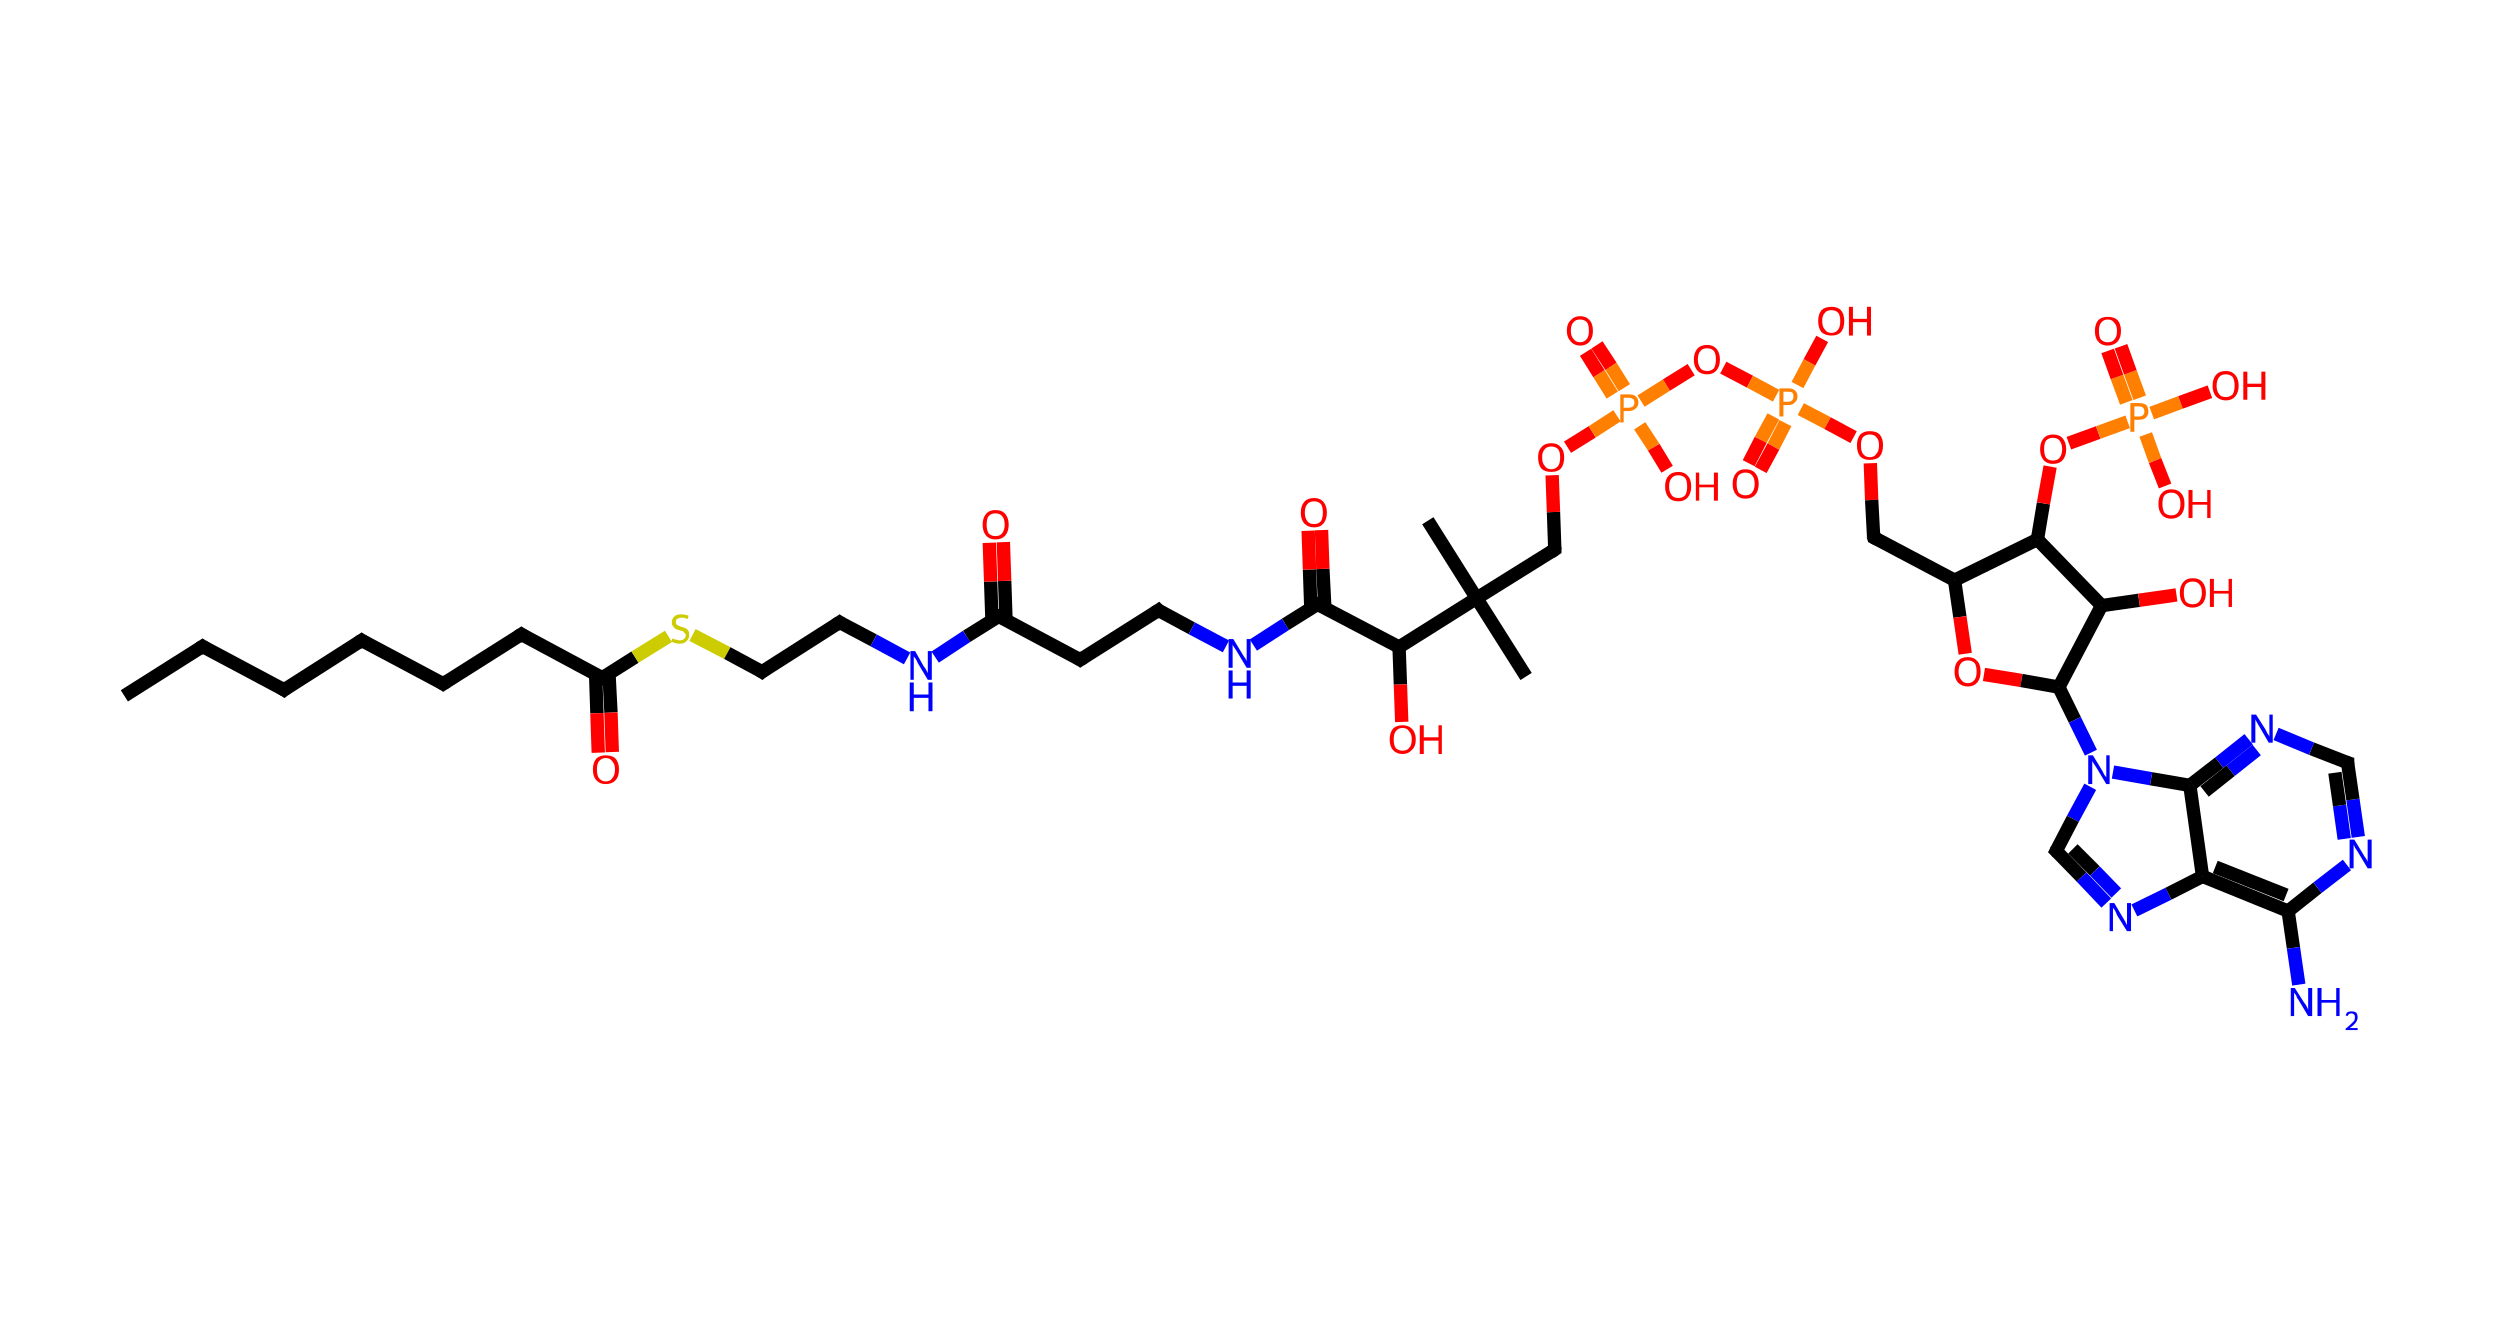 <?xml version='1.0' encoding='ASCII' standalone='yes'?>
<svg xmlns="http://www.w3.org/2000/svg" xmlns:rdkit="http://www.rdkit.org/xml" xmlns:xlink="http://www.w3.org/1999/xlink" version="1.1" baseProfile="full" xml:space="preserve" width="374px" height="200px" viewBox="0 0 374 200">
<!-- END OF HEADER -->
<rect style="opacity:1.0;fill:#FFFFFF;stroke:none" width="374.0" height="200.0" x="0.0" y="0.0"> </rect>
<path class="bond-0 atom-0 atom-1" d="M 18.6,104.1 L 30.3,96.7" style="fill:none;fill-rule:evenodd;stroke:#000000;stroke-width:2.0px;stroke-linecap:butt;stroke-linejoin:miter;stroke-opacity:1"/>
<path class="bond-1 atom-1 atom-2" d="M 30.3,96.7 L 42.5,103.2" style="fill:none;fill-rule:evenodd;stroke:#000000;stroke-width:2.0px;stroke-linecap:butt;stroke-linejoin:miter;stroke-opacity:1"/>
<path class="bond-2 atom-2 atom-3" d="M 42.5,103.2 L 54.1,95.8" style="fill:none;fill-rule:evenodd;stroke:#000000;stroke-width:2.0px;stroke-linecap:butt;stroke-linejoin:miter;stroke-opacity:1"/>
<path class="bond-3 atom-3 atom-4" d="M 54.1,95.8 L 66.3,102.3" style="fill:none;fill-rule:evenodd;stroke:#000000;stroke-width:2.0px;stroke-linecap:butt;stroke-linejoin:miter;stroke-opacity:1"/>
<path class="bond-4 atom-4 atom-5" d="M 66.3,102.3 L 78.0,94.9" style="fill:none;fill-rule:evenodd;stroke:#000000;stroke-width:2.0px;stroke-linecap:butt;stroke-linejoin:miter;stroke-opacity:1"/>
<path class="bond-5 atom-5 atom-6" d="M 78.0,94.9 L 90.1,101.4" style="fill:none;fill-rule:evenodd;stroke:#000000;stroke-width:2.0px;stroke-linecap:butt;stroke-linejoin:miter;stroke-opacity:1"/>
<path class="bond-6 atom-6 atom-7" d="M 89.1,100.8 L 89.3,106.7" style="fill:none;fill-rule:evenodd;stroke:#000000;stroke-width:2.0px;stroke-linecap:butt;stroke-linejoin:miter;stroke-opacity:1"/>
<path class="bond-6 atom-6 atom-7" d="M 89.3,106.7 L 89.5,112.6" style="fill:none;fill-rule:evenodd;stroke:#FF0000;stroke-width:2.0px;stroke-linecap:butt;stroke-linejoin:miter;stroke-opacity:1"/>
<path class="bond-6 atom-6 atom-7" d="M 91.1,100.7 L 91.4,106.6" style="fill:none;fill-rule:evenodd;stroke:#000000;stroke-width:2.0px;stroke-linecap:butt;stroke-linejoin:miter;stroke-opacity:1"/>
<path class="bond-6 atom-6 atom-7" d="M 91.4,106.6 L 91.6,112.5" style="fill:none;fill-rule:evenodd;stroke:#FF0000;stroke-width:2.0px;stroke-linecap:butt;stroke-linejoin:miter;stroke-opacity:1"/>
<path class="bond-7 atom-6 atom-8" d="M 90.1,101.4 L 95.0,98.3" style="fill:none;fill-rule:evenodd;stroke:#000000;stroke-width:2.0px;stroke-linecap:butt;stroke-linejoin:miter;stroke-opacity:1"/>
<path class="bond-7 atom-6 atom-8" d="M 95.0,98.3 L 100.0,95.2" style="fill:none;fill-rule:evenodd;stroke:#CCCC00;stroke-width:2.0px;stroke-linecap:butt;stroke-linejoin:miter;stroke-opacity:1"/>
<path class="bond-8 atom-8 atom-9" d="M 103.6,95.0 L 108.8,97.7" style="fill:none;fill-rule:evenodd;stroke:#CCCC00;stroke-width:2.0px;stroke-linecap:butt;stroke-linejoin:miter;stroke-opacity:1"/>
<path class="bond-8 atom-8 atom-9" d="M 108.8,97.7 L 114.0,100.5" style="fill:none;fill-rule:evenodd;stroke:#000000;stroke-width:2.0px;stroke-linecap:butt;stroke-linejoin:miter;stroke-opacity:1"/>
<path class="bond-9 atom-9 atom-10" d="M 114.0,100.5 L 125.6,93.1" style="fill:none;fill-rule:evenodd;stroke:#000000;stroke-width:2.0px;stroke-linecap:butt;stroke-linejoin:miter;stroke-opacity:1"/>
<path class="bond-10 atom-10 atom-11" d="M 125.6,93.1 L 130.7,95.8" style="fill:none;fill-rule:evenodd;stroke:#000000;stroke-width:2.0px;stroke-linecap:butt;stroke-linejoin:miter;stroke-opacity:1"/>
<path class="bond-10 atom-10 atom-11" d="M 130.7,95.8 L 135.7,98.5" style="fill:none;fill-rule:evenodd;stroke:#0000FF;stroke-width:2.0px;stroke-linecap:butt;stroke-linejoin:miter;stroke-opacity:1"/>
<path class="bond-11 atom-11 atom-12" d="M 139.9,98.3 L 144.6,95.2" style="fill:none;fill-rule:evenodd;stroke:#0000FF;stroke-width:2.0px;stroke-linecap:butt;stroke-linejoin:miter;stroke-opacity:1"/>
<path class="bond-11 atom-11 atom-12" d="M 144.6,95.2 L 149.4,92.2" style="fill:none;fill-rule:evenodd;stroke:#000000;stroke-width:2.0px;stroke-linecap:butt;stroke-linejoin:miter;stroke-opacity:1"/>
<path class="bond-12 atom-12 atom-13" d="M 150.5,92.8 L 150.3,86.9" style="fill:none;fill-rule:evenodd;stroke:#000000;stroke-width:2.0px;stroke-linecap:butt;stroke-linejoin:miter;stroke-opacity:1"/>
<path class="bond-12 atom-12 atom-13" d="M 150.3,86.9 L 150.1,81.1" style="fill:none;fill-rule:evenodd;stroke:#FF0000;stroke-width:2.0px;stroke-linecap:butt;stroke-linejoin:miter;stroke-opacity:1"/>
<path class="bond-12 atom-12 atom-13" d="M 148.4,92.9 L 148.2,87.0" style="fill:none;fill-rule:evenodd;stroke:#000000;stroke-width:2.0px;stroke-linecap:butt;stroke-linejoin:miter;stroke-opacity:1"/>
<path class="bond-12 atom-12 atom-13" d="M 148.2,87.0 L 148.0,81.2" style="fill:none;fill-rule:evenodd;stroke:#FF0000;stroke-width:2.0px;stroke-linecap:butt;stroke-linejoin:miter;stroke-opacity:1"/>
<path class="bond-13 atom-12 atom-14" d="M 149.4,92.2 L 161.6,98.7" style="fill:none;fill-rule:evenodd;stroke:#000000;stroke-width:2.0px;stroke-linecap:butt;stroke-linejoin:miter;stroke-opacity:1"/>
<path class="bond-14 atom-14 atom-15" d="M 161.6,98.7 L 173.3,91.3" style="fill:none;fill-rule:evenodd;stroke:#000000;stroke-width:2.0px;stroke-linecap:butt;stroke-linejoin:miter;stroke-opacity:1"/>
<path class="bond-15 atom-15 atom-16" d="M 173.3,91.3 L 178.3,94.0" style="fill:none;fill-rule:evenodd;stroke:#000000;stroke-width:2.0px;stroke-linecap:butt;stroke-linejoin:miter;stroke-opacity:1"/>
<path class="bond-15 atom-15 atom-16" d="M 178.3,94.0 L 183.4,96.7" style="fill:none;fill-rule:evenodd;stroke:#0000FF;stroke-width:2.0px;stroke-linecap:butt;stroke-linejoin:miter;stroke-opacity:1"/>
<path class="bond-16 atom-16 atom-17" d="M 187.5,96.5 L 192.3,93.4" style="fill:none;fill-rule:evenodd;stroke:#0000FF;stroke-width:2.0px;stroke-linecap:butt;stroke-linejoin:miter;stroke-opacity:1"/>
<path class="bond-16 atom-16 atom-17" d="M 192.3,93.4 L 197.1,90.4" style="fill:none;fill-rule:evenodd;stroke:#000000;stroke-width:2.0px;stroke-linecap:butt;stroke-linejoin:miter;stroke-opacity:1"/>
<path class="bond-17 atom-17 atom-18" d="M 198.2,91.0 L 197.9,85.1" style="fill:none;fill-rule:evenodd;stroke:#000000;stroke-width:2.0px;stroke-linecap:butt;stroke-linejoin:miter;stroke-opacity:1"/>
<path class="bond-17 atom-17 atom-18" d="M 197.9,85.1 L 197.7,79.3" style="fill:none;fill-rule:evenodd;stroke:#FF0000;stroke-width:2.0px;stroke-linecap:butt;stroke-linejoin:miter;stroke-opacity:1"/>
<path class="bond-17 atom-17 atom-18" d="M 196.1,91.1 L 195.9,85.2" style="fill:none;fill-rule:evenodd;stroke:#000000;stroke-width:2.0px;stroke-linecap:butt;stroke-linejoin:miter;stroke-opacity:1"/>
<path class="bond-17 atom-17 atom-18" d="M 195.9,85.2 L 195.7,79.4" style="fill:none;fill-rule:evenodd;stroke:#FF0000;stroke-width:2.0px;stroke-linecap:butt;stroke-linejoin:miter;stroke-opacity:1"/>
<path class="bond-18 atom-17 atom-19" d="M 197.1,90.4 L 209.3,96.8" style="fill:none;fill-rule:evenodd;stroke:#000000;stroke-width:2.0px;stroke-linecap:butt;stroke-linejoin:miter;stroke-opacity:1"/>
<path class="bond-19 atom-19 atom-20" d="M 209.3,96.8 L 209.5,102.4" style="fill:none;fill-rule:evenodd;stroke:#000000;stroke-width:2.0px;stroke-linecap:butt;stroke-linejoin:miter;stroke-opacity:1"/>
<path class="bond-19 atom-19 atom-20" d="M 209.5,102.4 L 209.7,108.0" style="fill:none;fill-rule:evenodd;stroke:#FF0000;stroke-width:2.0px;stroke-linecap:butt;stroke-linejoin:miter;stroke-opacity:1"/>
<path class="bond-20 atom-19 atom-21" d="M 209.3,96.8 L 220.9,89.5" style="fill:none;fill-rule:evenodd;stroke:#000000;stroke-width:2.0px;stroke-linecap:butt;stroke-linejoin:miter;stroke-opacity:1"/>
<path class="bond-21 atom-21 atom-22" d="M 220.9,89.5 L 213.6,77.9" style="fill:none;fill-rule:evenodd;stroke:#000000;stroke-width:2.0px;stroke-linecap:butt;stroke-linejoin:miter;stroke-opacity:1"/>
<path class="bond-22 atom-21 atom-23" d="M 220.9,89.5 L 228.3,101.2" style="fill:none;fill-rule:evenodd;stroke:#000000;stroke-width:2.0px;stroke-linecap:butt;stroke-linejoin:miter;stroke-opacity:1"/>
<path class="bond-23 atom-21 atom-24" d="M 220.9,89.5 L 232.6,82.2" style="fill:none;fill-rule:evenodd;stroke:#000000;stroke-width:2.0px;stroke-linecap:butt;stroke-linejoin:miter;stroke-opacity:1"/>
<path class="bond-24 atom-24 atom-25" d="M 232.6,82.2 L 232.4,76.6" style="fill:none;fill-rule:evenodd;stroke:#000000;stroke-width:2.0px;stroke-linecap:butt;stroke-linejoin:miter;stroke-opacity:1"/>
<path class="bond-24 atom-24 atom-25" d="M 232.4,76.6 L 232.2,71.1" style="fill:none;fill-rule:evenodd;stroke:#FF0000;stroke-width:2.0px;stroke-linecap:butt;stroke-linejoin:miter;stroke-opacity:1"/>
<path class="bond-25 atom-25 atom-26" d="M 234.5,66.9 L 238.2,64.6" style="fill:none;fill-rule:evenodd;stroke:#FF0000;stroke-width:2.0px;stroke-linecap:butt;stroke-linejoin:miter;stroke-opacity:1"/>
<path class="bond-25 atom-25 atom-26" d="M 238.2,64.6 L 241.9,62.2" style="fill:none;fill-rule:evenodd;stroke:#FF7F00;stroke-width:2.0px;stroke-linecap:butt;stroke-linejoin:miter;stroke-opacity:1"/>
<path class="bond-26 atom-26 atom-27" d="M 243.0,58.0 L 241.0,54.8" style="fill:none;fill-rule:evenodd;stroke:#FF7F00;stroke-width:2.0px;stroke-linecap:butt;stroke-linejoin:miter;stroke-opacity:1"/>
<path class="bond-26 atom-26 atom-27" d="M 241.0,54.8 L 238.9,51.6" style="fill:none;fill-rule:evenodd;stroke:#FF0000;stroke-width:2.0px;stroke-linecap:butt;stroke-linejoin:miter;stroke-opacity:1"/>
<path class="bond-26 atom-26 atom-27" d="M 241.2,59.1 L 239.2,55.9" style="fill:none;fill-rule:evenodd;stroke:#FF7F00;stroke-width:2.0px;stroke-linecap:butt;stroke-linejoin:miter;stroke-opacity:1"/>
<path class="bond-26 atom-26 atom-27" d="M 239.2,55.9 L 237.2,52.7" style="fill:none;fill-rule:evenodd;stroke:#FF0000;stroke-width:2.0px;stroke-linecap:butt;stroke-linejoin:miter;stroke-opacity:1"/>
<path class="bond-27 atom-26 atom-28" d="M 245.3,63.7 L 247.4,66.9" style="fill:none;fill-rule:evenodd;stroke:#FF7F00;stroke-width:2.0px;stroke-linecap:butt;stroke-linejoin:miter;stroke-opacity:1"/>
<path class="bond-27 atom-26 atom-28" d="M 247.4,66.9 L 249.4,70.2" style="fill:none;fill-rule:evenodd;stroke:#FF0000;stroke-width:2.0px;stroke-linecap:butt;stroke-linejoin:miter;stroke-opacity:1"/>
<path class="bond-28 atom-26 atom-29" d="M 245.5,60.0 L 249.3,57.6" style="fill:none;fill-rule:evenodd;stroke:#FF7F00;stroke-width:2.0px;stroke-linecap:butt;stroke-linejoin:miter;stroke-opacity:1"/>
<path class="bond-28 atom-26 atom-29" d="M 249.3,57.6 L 253.0,55.3" style="fill:none;fill-rule:evenodd;stroke:#FF0000;stroke-width:2.0px;stroke-linecap:butt;stroke-linejoin:miter;stroke-opacity:1"/>
<path class="bond-29 atom-29 atom-30" d="M 257.8,55.0 L 261.8,57.1" style="fill:none;fill-rule:evenodd;stroke:#FF0000;stroke-width:2.0px;stroke-linecap:butt;stroke-linejoin:miter;stroke-opacity:1"/>
<path class="bond-29 atom-29 atom-30" d="M 261.8,57.1 L 265.7,59.2" style="fill:none;fill-rule:evenodd;stroke:#FF7F00;stroke-width:2.0px;stroke-linecap:butt;stroke-linejoin:miter;stroke-opacity:1"/>
<path class="bond-30 atom-30 atom-31" d="M 265.3,62.3 L 263.4,65.8" style="fill:none;fill-rule:evenodd;stroke:#FF7F00;stroke-width:2.0px;stroke-linecap:butt;stroke-linejoin:miter;stroke-opacity:1"/>
<path class="bond-30 atom-30 atom-31" d="M 263.4,65.8 L 261.6,69.3" style="fill:none;fill-rule:evenodd;stroke:#FF0000;stroke-width:2.0px;stroke-linecap:butt;stroke-linejoin:miter;stroke-opacity:1"/>
<path class="bond-30 atom-30 atom-31" d="M 267.1,63.3 L 265.3,66.8" style="fill:none;fill-rule:evenodd;stroke:#FF7F00;stroke-width:2.0px;stroke-linecap:butt;stroke-linejoin:miter;stroke-opacity:1"/>
<path class="bond-30 atom-30 atom-31" d="M 265.3,66.8 L 263.4,70.3" style="fill:none;fill-rule:evenodd;stroke:#FF0000;stroke-width:2.0px;stroke-linecap:butt;stroke-linejoin:miter;stroke-opacity:1"/>
<path class="bond-31 atom-30 atom-32" d="M 268.9,57.6 L 270.7,54.2" style="fill:none;fill-rule:evenodd;stroke:#FF7F00;stroke-width:2.0px;stroke-linecap:butt;stroke-linejoin:miter;stroke-opacity:1"/>
<path class="bond-31 atom-30 atom-32" d="M 270.7,54.2 L 272.6,50.7" style="fill:none;fill-rule:evenodd;stroke:#FF0000;stroke-width:2.0px;stroke-linecap:butt;stroke-linejoin:miter;stroke-opacity:1"/>
<path class="bond-32 atom-30 atom-33" d="M 269.4,61.2 L 273.4,63.3" style="fill:none;fill-rule:evenodd;stroke:#FF7F00;stroke-width:2.0px;stroke-linecap:butt;stroke-linejoin:miter;stroke-opacity:1"/>
<path class="bond-32 atom-30 atom-33" d="M 273.4,63.3 L 277.3,65.4" style="fill:none;fill-rule:evenodd;stroke:#FF0000;stroke-width:2.0px;stroke-linecap:butt;stroke-linejoin:miter;stroke-opacity:1"/>
<path class="bond-33 atom-33 atom-34" d="M 279.8,69.3 L 280.0,74.8" style="fill:none;fill-rule:evenodd;stroke:#FF0000;stroke-width:2.0px;stroke-linecap:butt;stroke-linejoin:miter;stroke-opacity:1"/>
<path class="bond-33 atom-33 atom-34" d="M 280.0,74.8 L 280.3,80.4" style="fill:none;fill-rule:evenodd;stroke:#000000;stroke-width:2.0px;stroke-linecap:butt;stroke-linejoin:miter;stroke-opacity:1"/>
<path class="bond-34 atom-34 atom-35" d="M 280.3,80.4 L 292.4,86.8" style="fill:none;fill-rule:evenodd;stroke:#000000;stroke-width:2.0px;stroke-linecap:butt;stroke-linejoin:miter;stroke-opacity:1"/>
<path class="bond-35 atom-35 atom-36" d="M 292.4,86.8 L 293.2,92.3" style="fill:none;fill-rule:evenodd;stroke:#000000;stroke-width:2.0px;stroke-linecap:butt;stroke-linejoin:miter;stroke-opacity:1"/>
<path class="bond-35 atom-35 atom-36" d="M 293.2,92.3 L 294.0,97.8" style="fill:none;fill-rule:evenodd;stroke:#FF0000;stroke-width:2.0px;stroke-linecap:butt;stroke-linejoin:miter;stroke-opacity:1"/>
<path class="bond-36 atom-36 atom-37" d="M 296.8,100.9 L 302.4,101.8" style="fill:none;fill-rule:evenodd;stroke:#FF0000;stroke-width:2.0px;stroke-linecap:butt;stroke-linejoin:miter;stroke-opacity:1"/>
<path class="bond-36 atom-36 atom-37" d="M 302.4,101.8 L 308.0,102.8" style="fill:none;fill-rule:evenodd;stroke:#000000;stroke-width:2.0px;stroke-linecap:butt;stroke-linejoin:miter;stroke-opacity:1"/>
<path class="bond-37 atom-37 atom-38" d="M 308.0,102.8 L 310.4,107.7" style="fill:none;fill-rule:evenodd;stroke:#000000;stroke-width:2.0px;stroke-linecap:butt;stroke-linejoin:miter;stroke-opacity:1"/>
<path class="bond-37 atom-37 atom-38" d="M 310.4,107.7 L 312.8,112.6" style="fill:none;fill-rule:evenodd;stroke:#0000FF;stroke-width:2.0px;stroke-linecap:butt;stroke-linejoin:miter;stroke-opacity:1"/>
<path class="bond-38 atom-38 atom-39" d="M 312.7,117.7 L 310.1,122.5" style="fill:none;fill-rule:evenodd;stroke:#0000FF;stroke-width:2.0px;stroke-linecap:butt;stroke-linejoin:miter;stroke-opacity:1"/>
<path class="bond-38 atom-38 atom-39" d="M 310.1,122.5 L 307.6,127.3" style="fill:none;fill-rule:evenodd;stroke:#000000;stroke-width:2.0px;stroke-linecap:butt;stroke-linejoin:miter;stroke-opacity:1"/>
<path class="bond-39 atom-39 atom-40" d="M 307.6,127.3 L 311.4,131.2" style="fill:none;fill-rule:evenodd;stroke:#000000;stroke-width:2.0px;stroke-linecap:butt;stroke-linejoin:miter;stroke-opacity:1"/>
<path class="bond-39 atom-39 atom-40" d="M 311.4,131.2 L 315.1,135.1" style="fill:none;fill-rule:evenodd;stroke:#0000FF;stroke-width:2.0px;stroke-linecap:butt;stroke-linejoin:miter;stroke-opacity:1"/>
<path class="bond-39 atom-39 atom-40" d="M 310.1,127.0 L 313.4,130.3" style="fill:none;fill-rule:evenodd;stroke:#000000;stroke-width:2.0px;stroke-linecap:butt;stroke-linejoin:miter;stroke-opacity:1"/>
<path class="bond-39 atom-39 atom-40" d="M 313.4,130.3 L 316.6,133.6" style="fill:none;fill-rule:evenodd;stroke:#0000FF;stroke-width:2.0px;stroke-linecap:butt;stroke-linejoin:miter;stroke-opacity:1"/>
<path class="bond-40 atom-40 atom-41" d="M 319.3,136.2 L 324.4,133.7" style="fill:none;fill-rule:evenodd;stroke:#0000FF;stroke-width:2.0px;stroke-linecap:butt;stroke-linejoin:miter;stroke-opacity:1"/>
<path class="bond-40 atom-40 atom-41" d="M 324.4,133.7 L 329.5,131.1" style="fill:none;fill-rule:evenodd;stroke:#000000;stroke-width:2.0px;stroke-linecap:butt;stroke-linejoin:miter;stroke-opacity:1"/>
<path class="bond-41 atom-41 atom-42" d="M 329.5,131.1 L 342.3,136.3" style="fill:none;fill-rule:evenodd;stroke:#000000;stroke-width:2.0px;stroke-linecap:butt;stroke-linejoin:miter;stroke-opacity:1"/>
<path class="bond-41 atom-41 atom-42" d="M 331.4,129.7 L 342.0,133.9" style="fill:none;fill-rule:evenodd;stroke:#000000;stroke-width:2.0px;stroke-linecap:butt;stroke-linejoin:miter;stroke-opacity:1"/>
<path class="bond-42 atom-42 atom-43" d="M 342.3,136.3 L 343.1,141.8" style="fill:none;fill-rule:evenodd;stroke:#000000;stroke-width:2.0px;stroke-linecap:butt;stroke-linejoin:miter;stroke-opacity:1"/>
<path class="bond-42 atom-42 atom-43" d="M 343.1,141.8 L 343.9,147.3" style="fill:none;fill-rule:evenodd;stroke:#0000FF;stroke-width:2.0px;stroke-linecap:butt;stroke-linejoin:miter;stroke-opacity:1"/>
<path class="bond-43 atom-42 atom-44" d="M 342.3,136.3 L 346.7,132.8" style="fill:none;fill-rule:evenodd;stroke:#000000;stroke-width:2.0px;stroke-linecap:butt;stroke-linejoin:miter;stroke-opacity:1"/>
<path class="bond-43 atom-42 atom-44" d="M 346.7,132.8 L 351.1,129.4" style="fill:none;fill-rule:evenodd;stroke:#0000FF;stroke-width:2.0px;stroke-linecap:butt;stroke-linejoin:miter;stroke-opacity:1"/>
<path class="bond-44 atom-44 atom-45" d="M 352.8,125.2 L 352.0,119.6" style="fill:none;fill-rule:evenodd;stroke:#0000FF;stroke-width:2.0px;stroke-linecap:butt;stroke-linejoin:miter;stroke-opacity:1"/>
<path class="bond-44 atom-44 atom-45" d="M 352.0,119.6 L 351.2,114.1" style="fill:none;fill-rule:evenodd;stroke:#000000;stroke-width:2.0px;stroke-linecap:butt;stroke-linejoin:miter;stroke-opacity:1"/>
<path class="bond-44 atom-44 atom-45" d="M 350.7,125.5 L 350.0,120.5" style="fill:none;fill-rule:evenodd;stroke:#0000FF;stroke-width:2.0px;stroke-linecap:butt;stroke-linejoin:miter;stroke-opacity:1"/>
<path class="bond-44 atom-44 atom-45" d="M 350.0,120.5 L 349.3,115.6" style="fill:none;fill-rule:evenodd;stroke:#000000;stroke-width:2.0px;stroke-linecap:butt;stroke-linejoin:miter;stroke-opacity:1"/>
<path class="bond-45 atom-45 atom-46" d="M 351.2,114.1 L 345.8,112.0" style="fill:none;fill-rule:evenodd;stroke:#000000;stroke-width:2.0px;stroke-linecap:butt;stroke-linejoin:miter;stroke-opacity:1"/>
<path class="bond-45 atom-45 atom-46" d="M 345.8,112.0 L 340.5,109.8" style="fill:none;fill-rule:evenodd;stroke:#0000FF;stroke-width:2.0px;stroke-linecap:butt;stroke-linejoin:miter;stroke-opacity:1"/>
<path class="bond-46 atom-46 atom-47" d="M 336.4,110.6 L 332.0,114.1" style="fill:none;fill-rule:evenodd;stroke:#0000FF;stroke-width:2.0px;stroke-linecap:butt;stroke-linejoin:miter;stroke-opacity:1"/>
<path class="bond-46 atom-46 atom-47" d="M 332.0,114.1 L 327.6,117.5" style="fill:none;fill-rule:evenodd;stroke:#000000;stroke-width:2.0px;stroke-linecap:butt;stroke-linejoin:miter;stroke-opacity:1"/>
<path class="bond-46 atom-46 atom-47" d="M 337.6,112.2 L 333.7,115.3" style="fill:none;fill-rule:evenodd;stroke:#0000FF;stroke-width:2.0px;stroke-linecap:butt;stroke-linejoin:miter;stroke-opacity:1"/>
<path class="bond-46 atom-46 atom-47" d="M 333.7,115.3 L 329.8,118.4" style="fill:none;fill-rule:evenodd;stroke:#000000;stroke-width:2.0px;stroke-linecap:butt;stroke-linejoin:miter;stroke-opacity:1"/>
<path class="bond-47 atom-37 atom-48" d="M 308.0,102.8 L 314.4,90.6" style="fill:none;fill-rule:evenodd;stroke:#000000;stroke-width:2.0px;stroke-linecap:butt;stroke-linejoin:miter;stroke-opacity:1"/>
<path class="bond-48 atom-48 atom-49" d="M 314.4,90.6 L 320.0,89.8" style="fill:none;fill-rule:evenodd;stroke:#000000;stroke-width:2.0px;stroke-linecap:butt;stroke-linejoin:miter;stroke-opacity:1"/>
<path class="bond-48 atom-48 atom-49" d="M 320.0,89.8 L 325.6,89.0" style="fill:none;fill-rule:evenodd;stroke:#FF0000;stroke-width:2.0px;stroke-linecap:butt;stroke-linejoin:miter;stroke-opacity:1"/>
<path class="bond-49 atom-48 atom-50" d="M 314.4,90.6 L 304.8,80.7" style="fill:none;fill-rule:evenodd;stroke:#000000;stroke-width:2.0px;stroke-linecap:butt;stroke-linejoin:miter;stroke-opacity:1"/>
<path class="bond-50 atom-50 atom-51" d="M 304.8,80.7 L 305.7,75.3" style="fill:none;fill-rule:evenodd;stroke:#000000;stroke-width:2.0px;stroke-linecap:butt;stroke-linejoin:miter;stroke-opacity:1"/>
<path class="bond-50 atom-50 atom-51" d="M 305.7,75.3 L 306.7,69.8" style="fill:none;fill-rule:evenodd;stroke:#FF0000;stroke-width:2.0px;stroke-linecap:butt;stroke-linejoin:miter;stroke-opacity:1"/>
<path class="bond-51 atom-51 atom-52" d="M 309.5,66.3 L 313.9,64.7" style="fill:none;fill-rule:evenodd;stroke:#FF0000;stroke-width:2.0px;stroke-linecap:butt;stroke-linejoin:miter;stroke-opacity:1"/>
<path class="bond-51 atom-51 atom-52" d="M 313.9,64.7 L 318.3,63.1" style="fill:none;fill-rule:evenodd;stroke:#FF7F00;stroke-width:2.0px;stroke-linecap:butt;stroke-linejoin:miter;stroke-opacity:1"/>
<path class="bond-52 atom-52 atom-53" d="M 320.1,59.5 L 318.7,55.7" style="fill:none;fill-rule:evenodd;stroke:#FF7F00;stroke-width:2.0px;stroke-linecap:butt;stroke-linejoin:miter;stroke-opacity:1"/>
<path class="bond-52 atom-52 atom-53" d="M 318.7,55.7 L 317.3,51.8" style="fill:none;fill-rule:evenodd;stroke:#FF0000;stroke-width:2.0px;stroke-linecap:butt;stroke-linejoin:miter;stroke-opacity:1"/>
<path class="bond-52 atom-52 atom-53" d="M 318.1,60.2 L 316.7,56.4" style="fill:none;fill-rule:evenodd;stroke:#FF7F00;stroke-width:2.0px;stroke-linecap:butt;stroke-linejoin:miter;stroke-opacity:1"/>
<path class="bond-52 atom-52 atom-53" d="M 316.7,56.4 L 315.3,52.5" style="fill:none;fill-rule:evenodd;stroke:#FF0000;stroke-width:2.0px;stroke-linecap:butt;stroke-linejoin:miter;stroke-opacity:1"/>
<path class="bond-53 atom-52 atom-54" d="M 321.0,65.0 L 322.4,68.9" style="fill:none;fill-rule:evenodd;stroke:#FF7F00;stroke-width:2.0px;stroke-linecap:butt;stroke-linejoin:miter;stroke-opacity:1"/>
<path class="bond-53 atom-52 atom-54" d="M 322.4,68.9 L 323.9,72.7" style="fill:none;fill-rule:evenodd;stroke:#FF0000;stroke-width:2.0px;stroke-linecap:butt;stroke-linejoin:miter;stroke-opacity:1"/>
<path class="bond-54 atom-52 atom-55" d="M 321.9,61.8 L 326.2,60.2" style="fill:none;fill-rule:evenodd;stroke:#FF7F00;stroke-width:2.0px;stroke-linecap:butt;stroke-linejoin:miter;stroke-opacity:1"/>
<path class="bond-54 atom-52 atom-55" d="M 326.2,60.2 L 330.6,58.6" style="fill:none;fill-rule:evenodd;stroke:#FF0000;stroke-width:2.0px;stroke-linecap:butt;stroke-linejoin:miter;stroke-opacity:1"/>
<path class="bond-55 atom-50 atom-35" d="M 304.8,80.7 L 292.4,86.8" style="fill:none;fill-rule:evenodd;stroke:#000000;stroke-width:2.0px;stroke-linecap:butt;stroke-linejoin:miter;stroke-opacity:1"/>
<path class="bond-56 atom-47 atom-38" d="M 327.6,117.5 L 321.8,116.5" style="fill:none;fill-rule:evenodd;stroke:#000000;stroke-width:2.0px;stroke-linecap:butt;stroke-linejoin:miter;stroke-opacity:1"/>
<path class="bond-56 atom-47 atom-38" d="M 321.8,116.5 L 316.1,115.5" style="fill:none;fill-rule:evenodd;stroke:#0000FF;stroke-width:2.0px;stroke-linecap:butt;stroke-linejoin:miter;stroke-opacity:1"/>
<path class="bond-57 atom-47 atom-41" d="M 327.6,117.5 L 329.5,131.1" style="fill:none;fill-rule:evenodd;stroke:#000000;stroke-width:2.0px;stroke-linecap:butt;stroke-linejoin:miter;stroke-opacity:1"/>
<path d="M 29.7,97.1 L 30.3,96.7 L 30.9,97.1" style="fill:none;stroke:#000000;stroke-width:2.0px;stroke-linecap:butt;stroke-linejoin:miter;stroke-opacity:1;"/>
<path d="M 41.9,102.8 L 42.5,103.2 L 43.0,102.8" style="fill:none;stroke:#000000;stroke-width:2.0px;stroke-linecap:butt;stroke-linejoin:miter;stroke-opacity:1;"/>
<path d="M 53.5,96.2 L 54.1,95.8 L 54.7,96.2" style="fill:none;stroke:#000000;stroke-width:2.0px;stroke-linecap:butt;stroke-linejoin:miter;stroke-opacity:1;"/>
<path d="M 65.7,101.9 L 66.3,102.3 L 66.9,101.9" style="fill:none;stroke:#000000;stroke-width:2.0px;stroke-linecap:butt;stroke-linejoin:miter;stroke-opacity:1;"/>
<path d="M 77.4,95.3 L 78.0,94.9 L 78.6,95.3" style="fill:none;stroke:#000000;stroke-width:2.0px;stroke-linecap:butt;stroke-linejoin:miter;stroke-opacity:1;"/>
<path d="M 89.5,101.0 L 90.1,101.4 L 90.4,101.2" style="fill:none;stroke:#000000;stroke-width:2.0px;stroke-linecap:butt;stroke-linejoin:miter;stroke-opacity:1;"/>
<path d="M 113.7,100.3 L 114.0,100.5 L 114.5,100.1" style="fill:none;stroke:#000000;stroke-width:2.0px;stroke-linecap:butt;stroke-linejoin:miter;stroke-opacity:1;"/>
<path d="M 125.0,93.5 L 125.6,93.1 L 125.9,93.3" style="fill:none;stroke:#000000;stroke-width:2.0px;stroke-linecap:butt;stroke-linejoin:miter;stroke-opacity:1;"/>
<path d="M 149.2,92.4 L 149.4,92.2 L 150.1,92.5" style="fill:none;stroke:#000000;stroke-width:2.0px;stroke-linecap:butt;stroke-linejoin:miter;stroke-opacity:1;"/>
<path d="M 161.0,98.3 L 161.6,98.7 L 162.2,98.3" style="fill:none;stroke:#000000;stroke-width:2.0px;stroke-linecap:butt;stroke-linejoin:miter;stroke-opacity:1;"/>
<path d="M 172.7,91.7 L 173.3,91.3 L 173.5,91.5" style="fill:none;stroke:#000000;stroke-width:2.0px;stroke-linecap:butt;stroke-linejoin:miter;stroke-opacity:1;"/>
<path d="M 196.9,90.6 L 197.1,90.4 L 197.7,90.7" style="fill:none;stroke:#000000;stroke-width:2.0px;stroke-linecap:butt;stroke-linejoin:miter;stroke-opacity:1;"/>
<path d="M 232.0,82.6 L 232.6,82.2 L 232.6,81.9" style="fill:none;stroke:#000000;stroke-width:2.0px;stroke-linecap:butt;stroke-linejoin:miter;stroke-opacity:1;"/>
<path d="M 280.2,80.1 L 280.3,80.4 L 280.9,80.7" style="fill:none;stroke:#000000;stroke-width:2.0px;stroke-linecap:butt;stroke-linejoin:miter;stroke-opacity:1;"/>
<path d="M 307.7,127.1 L 307.6,127.3 L 307.8,127.5" style="fill:none;stroke:#000000;stroke-width:2.0px;stroke-linecap:butt;stroke-linejoin:miter;stroke-opacity:1;"/>
<path d="M 351.2,114.4 L 351.2,114.1 L 350.9,114.0" style="fill:none;stroke:#000000;stroke-width:2.0px;stroke-linecap:butt;stroke-linejoin:miter;stroke-opacity:1;"/>
<path class="atom-7" d="M 88.7 115.1 Q 88.7 114.1, 89.2 113.5 Q 89.7 113.0, 90.6 113.0 Q 91.6 113.0, 92.1 113.5 Q 92.6 114.1, 92.6 115.1 Q 92.6 116.2, 92.1 116.7 Q 91.6 117.3, 90.6 117.3 Q 89.7 117.3, 89.2 116.7 Q 88.7 116.2, 88.7 115.1 M 90.6 116.9 Q 91.3 116.9, 91.6 116.4 Q 92.0 116.0, 92.0 115.1 Q 92.0 114.3, 91.6 113.9 Q 91.3 113.4, 90.6 113.4 Q 90.0 113.4, 89.6 113.9 Q 89.3 114.3, 89.3 115.1 Q 89.3 116.0, 89.6 116.4 Q 90.0 116.9, 90.6 116.9 " fill="#FF0000"/>
<path class="atom-8" d="M 100.6 95.5 Q 100.6 95.5, 100.8 95.6 Q 101.0 95.7, 101.2 95.7 Q 101.5 95.8, 101.7 95.8 Q 102.1 95.8, 102.3 95.6 Q 102.6 95.4, 102.6 95.0 Q 102.6 94.8, 102.4 94.7 Q 102.3 94.5, 102.1 94.4 Q 102.0 94.4, 101.7 94.3 Q 101.3 94.2, 101.1 94.1 Q 100.8 93.9, 100.7 93.7 Q 100.5 93.5, 100.5 93.1 Q 100.5 92.6, 100.9 92.2 Q 101.2 91.9, 102.0 91.9 Q 102.4 91.9, 103.0 92.1 L 102.9 92.6 Q 102.4 92.4, 102.0 92.4 Q 101.6 92.4, 101.3 92.6 Q 101.1 92.7, 101.1 93.0 Q 101.1 93.3, 101.2 93.4 Q 101.3 93.5, 101.5 93.6 Q 101.7 93.7, 102.0 93.8 Q 102.4 93.9, 102.6 94.0 Q 102.8 94.1, 103.0 94.4 Q 103.1 94.6, 103.1 95.0 Q 103.1 95.6, 102.7 95.9 Q 102.4 96.3, 101.7 96.3 Q 101.3 96.3, 101.0 96.2 Q 100.8 96.1, 100.4 96.0 L 100.6 95.5 " fill="#CCCC00"/>
<path class="atom-11" d="M 136.9 97.4 L 138.2 99.7 Q 138.4 99.9, 138.6 100.3 Q 138.8 100.7, 138.8 100.7 L 138.8 97.4 L 139.4 97.4 L 139.4 101.7 L 138.8 101.7 L 137.3 99.2 Q 137.2 98.9, 137.0 98.6 Q 136.8 98.3, 136.7 98.2 L 136.7 101.7 L 136.2 101.7 L 136.2 97.4 L 136.9 97.4 " fill="#0000FF"/>
<path class="atom-11" d="M 136.1 102.1 L 136.7 102.1 L 136.7 103.9 L 138.9 103.9 L 138.9 102.1 L 139.5 102.1 L 139.5 106.4 L 138.9 106.4 L 138.9 104.4 L 136.7 104.4 L 136.7 106.4 L 136.1 106.4 L 136.1 102.1 " fill="#0000FF"/>
<path class="atom-13" d="M 147.0 78.5 Q 147.0 77.5, 147.5 76.9 Q 148.0 76.3, 148.9 76.3 Q 149.9 76.3, 150.4 76.9 Q 150.9 77.5, 150.9 78.5 Q 150.9 79.5, 150.4 80.1 Q 149.9 80.7, 148.9 80.7 Q 148.0 80.7, 147.5 80.1 Q 147.0 79.5, 147.0 78.5 M 148.9 80.2 Q 149.6 80.2, 149.9 79.8 Q 150.3 79.3, 150.3 78.5 Q 150.3 77.6, 149.9 77.2 Q 149.6 76.8, 148.9 76.8 Q 148.3 76.8, 147.9 77.2 Q 147.6 77.6, 147.6 78.5 Q 147.6 79.3, 147.9 79.8 Q 148.3 80.2, 148.9 80.2 " fill="#FF0000"/>
<path class="atom-16" d="M 184.5 95.6 L 185.9 97.9 Q 186.0 98.1, 186.3 98.5 Q 186.5 98.9, 186.5 98.9 L 186.5 95.6 L 187.1 95.6 L 187.1 99.9 L 186.5 99.9 L 185.0 97.4 Q 184.8 97.1, 184.6 96.8 Q 184.4 96.5, 184.4 96.4 L 184.4 99.9 L 183.8 99.9 L 183.8 95.6 L 184.5 95.6 " fill="#0000FF"/>
<path class="atom-16" d="M 183.8 100.3 L 184.4 100.3 L 184.4 102.1 L 186.5 102.1 L 186.5 100.3 L 187.1 100.3 L 187.1 104.5 L 186.5 104.5 L 186.5 102.6 L 184.4 102.6 L 184.4 104.5 L 183.8 104.5 L 183.8 100.3 " fill="#0000FF"/>
<path class="atom-18" d="M 194.6 76.7 Q 194.6 75.7, 195.1 75.1 Q 195.6 74.5, 196.6 74.5 Q 197.5 74.5, 198.0 75.1 Q 198.5 75.7, 198.5 76.7 Q 198.5 77.7, 198.0 78.3 Q 197.5 78.9, 196.6 78.9 Q 195.7 78.9, 195.1 78.3 Q 194.6 77.7, 194.6 76.7 M 196.6 78.4 Q 197.2 78.4, 197.6 78.0 Q 197.9 77.5, 197.9 76.7 Q 197.9 75.8, 197.6 75.4 Q 197.2 75.0, 196.6 75.0 Q 195.9 75.0, 195.6 75.4 Q 195.2 75.8, 195.2 76.7 Q 195.2 77.5, 195.6 78.0 Q 195.9 78.4, 196.6 78.4 " fill="#FF0000"/>
<path class="atom-20" d="M 207.9 110.6 Q 207.9 109.6, 208.4 109.0 Q 208.9 108.5, 209.8 108.5 Q 210.7 108.5, 211.2 109.0 Q 211.8 109.6, 211.8 110.6 Q 211.8 111.7, 211.2 112.2 Q 210.7 112.8, 209.8 112.8 Q 208.9 112.8, 208.4 112.2 Q 207.9 111.7, 207.9 110.6 M 209.8 112.3 Q 210.5 112.3, 210.8 111.9 Q 211.2 111.5, 211.2 110.6 Q 211.2 109.8, 210.8 109.4 Q 210.5 108.9, 209.8 108.9 Q 209.2 108.9, 208.8 109.4 Q 208.5 109.8, 208.5 110.6 Q 208.5 111.5, 208.8 111.9 Q 209.2 112.3, 209.8 112.3 " fill="#FF0000"/>
<path class="atom-20" d="M 212.4 108.5 L 213.0 108.5 L 213.0 110.3 L 215.2 110.3 L 215.2 108.5 L 215.7 108.5 L 215.7 112.8 L 215.2 112.8 L 215.2 110.8 L 213.0 110.8 L 213.0 112.8 L 212.4 112.8 L 212.4 108.5 " fill="#FF0000"/>
<path class="atom-25" d="M 230.1 68.4 Q 230.1 67.4, 230.6 66.9 Q 231.1 66.3, 232.1 66.3 Q 233.0 66.3, 233.5 66.9 Q 234.0 67.4, 234.0 68.4 Q 234.0 69.5, 233.5 70.1 Q 233.0 70.6, 232.1 70.6 Q 231.1 70.6, 230.6 70.1 Q 230.1 69.5, 230.1 68.4 M 232.1 70.2 Q 232.7 70.2, 233.1 69.7 Q 233.4 69.3, 233.4 68.4 Q 233.4 67.6, 233.1 67.2 Q 232.7 66.8, 232.1 66.8 Q 231.4 66.8, 231.1 67.2 Q 230.7 67.6, 230.7 68.4 Q 230.7 69.3, 231.1 69.7 Q 231.4 70.2, 232.1 70.2 " fill="#FF0000"/>
<path class="atom-26" d="M 243.6 59.0 Q 244.4 59.0, 244.7 59.3 Q 245.1 59.6, 245.1 60.2 Q 245.1 60.8, 244.7 61.1 Q 244.3 61.5, 243.6 61.5 L 242.9 61.5 L 242.9 63.2 L 242.4 63.2 L 242.4 59.0 L 243.6 59.0 M 243.6 61.0 Q 244.0 61.0, 244.3 60.8 Q 244.5 60.6, 244.5 60.2 Q 244.5 59.8, 244.3 59.7 Q 244.0 59.5, 243.6 59.5 L 242.9 59.5 L 242.9 61.0 L 243.6 61.0 " fill="#FF7F00"/>
<path class="atom-27" d="M 234.4 49.5 Q 234.4 48.4, 235.0 47.9 Q 235.5 47.3, 236.4 47.3 Q 237.3 47.3, 237.8 47.9 Q 238.3 48.4, 238.3 49.5 Q 238.3 50.5, 237.8 51.1 Q 237.3 51.7, 236.4 51.7 Q 235.5 51.7, 235.0 51.1 Q 234.4 50.5, 234.4 49.5 M 236.4 51.2 Q 237.0 51.2, 237.4 50.7 Q 237.7 50.3, 237.7 49.5 Q 237.7 48.6, 237.4 48.2 Q 237.0 47.8, 236.4 47.8 Q 235.7 47.8, 235.4 48.2 Q 235.0 48.6, 235.0 49.5 Q 235.0 50.3, 235.4 50.7 Q 235.7 51.2, 236.4 51.2 " fill="#FF0000"/>
<path class="atom-28" d="M 249.1 72.8 Q 249.1 71.7, 249.6 71.2 Q 250.1 70.6, 251.1 70.6 Q 252.0 70.6, 252.5 71.2 Q 253.0 71.7, 253.0 72.8 Q 253.0 73.8, 252.5 74.4 Q 252.0 75.0, 251.1 75.0 Q 250.1 75.0, 249.6 74.4 Q 249.1 73.8, 249.1 72.8 M 251.1 74.5 Q 251.7 74.5, 252.1 74.1 Q 252.4 73.6, 252.4 72.8 Q 252.4 71.9, 252.1 71.5 Q 251.7 71.1, 251.1 71.1 Q 250.4 71.1, 250.1 71.5 Q 249.7 71.9, 249.7 72.8 Q 249.7 73.6, 250.1 74.1 Q 250.4 74.5, 251.1 74.5 " fill="#FF0000"/>
<path class="atom-28" d="M 253.7 70.7 L 254.2 70.7 L 254.2 72.5 L 256.4 72.5 L 256.4 70.7 L 257.0 70.7 L 257.0 74.9 L 256.4 74.9 L 256.4 72.9 L 254.2 72.9 L 254.2 74.9 L 253.7 74.9 L 253.7 70.7 " fill="#FF0000"/>
<path class="atom-29" d="M 253.4 53.8 Q 253.4 52.8, 253.9 52.2 Q 254.4 51.6, 255.4 51.6 Q 256.3 51.6, 256.8 52.2 Q 257.3 52.8, 257.3 53.8 Q 257.3 54.8, 256.8 55.4 Q 256.3 56.0, 255.4 56.0 Q 254.4 56.0, 253.9 55.4 Q 253.4 54.8, 253.4 53.8 M 255.4 55.5 Q 256.0 55.5, 256.4 55.1 Q 256.7 54.6, 256.7 53.8 Q 256.7 52.9, 256.4 52.5 Q 256.0 52.1, 255.4 52.1 Q 254.7 52.1, 254.4 52.5 Q 254.0 52.9, 254.0 53.8 Q 254.0 54.6, 254.4 55.1 Q 254.7 55.5, 255.4 55.5 " fill="#FF0000"/>
<path class="atom-30" d="M 267.5 58.1 Q 268.2 58.1, 268.5 58.4 Q 268.9 58.7, 268.9 59.3 Q 268.9 59.9, 268.5 60.2 Q 268.2 60.6, 267.5 60.6 L 266.8 60.6 L 266.8 62.3 L 266.2 62.3 L 266.2 58.1 L 267.5 58.1 M 267.5 60.1 Q 267.9 60.1, 268.1 59.9 Q 268.3 59.7, 268.3 59.3 Q 268.3 58.9, 268.1 58.7 Q 267.9 58.6, 267.5 58.6 L 266.8 58.6 L 266.8 60.1 L 267.5 60.1 " fill="#FF7F00"/>
<path class="atom-31" d="M 259.2 72.4 Q 259.2 71.4, 259.7 70.8 Q 260.2 70.2, 261.1 70.2 Q 262.1 70.2, 262.6 70.8 Q 263.1 71.4, 263.1 72.4 Q 263.1 73.4, 262.6 74.0 Q 262.1 74.6, 261.1 74.6 Q 260.2 74.6, 259.7 74.0 Q 259.2 73.4, 259.2 72.4 M 261.1 74.1 Q 261.8 74.1, 262.1 73.7 Q 262.5 73.2, 262.5 72.4 Q 262.5 71.5, 262.1 71.1 Q 261.8 70.7, 261.1 70.7 Q 260.5 70.7, 260.1 71.1 Q 259.8 71.5, 259.8 72.4 Q 259.8 73.2, 260.1 73.7 Q 260.5 74.1, 261.1 74.1 " fill="#FF0000"/>
<path class="atom-32" d="M 272.0 48.0 Q 272.0 47.0, 272.5 46.4 Q 273.0 45.9, 274.0 45.9 Q 274.9 45.9, 275.4 46.4 Q 275.9 47.0, 275.9 48.0 Q 275.9 49.1, 275.4 49.7 Q 274.9 50.2, 274.0 50.2 Q 273.1 50.2, 272.5 49.7 Q 272.0 49.1, 272.0 48.0 M 274.0 49.8 Q 274.6 49.8, 275.0 49.3 Q 275.3 48.9, 275.3 48.0 Q 275.3 47.2, 275.0 46.8 Q 274.6 46.4, 274.0 46.4 Q 273.3 46.4, 273.0 46.8 Q 272.6 47.2, 272.6 48.0 Q 272.6 48.9, 273.0 49.3 Q 273.3 49.8, 274.0 49.8 " fill="#FF0000"/>
<path class="atom-32" d="M 276.6 45.9 L 277.2 45.9 L 277.2 47.7 L 279.3 47.7 L 279.3 45.9 L 279.9 45.9 L 279.9 50.2 L 279.3 50.2 L 279.3 48.2 L 277.2 48.2 L 277.2 50.2 L 276.6 50.2 L 276.6 45.9 " fill="#FF0000"/>
<path class="atom-33" d="M 277.8 66.6 Q 277.8 65.6, 278.3 65.0 Q 278.8 64.5, 279.7 64.5 Q 280.7 64.5, 281.2 65.0 Q 281.7 65.6, 281.7 66.6 Q 281.7 67.7, 281.2 68.3 Q 280.7 68.8, 279.7 68.8 Q 278.8 68.8, 278.3 68.3 Q 277.8 67.7, 277.8 66.6 M 279.7 68.4 Q 280.4 68.4, 280.7 67.9 Q 281.1 67.5, 281.1 66.6 Q 281.1 65.8, 280.7 65.4 Q 280.4 65.0, 279.7 65.0 Q 279.1 65.0, 278.7 65.4 Q 278.4 65.8, 278.4 66.6 Q 278.4 67.5, 278.7 67.9 Q 279.1 68.4, 279.7 68.4 " fill="#FF0000"/>
<path class="atom-36" d="M 292.4 100.5 Q 292.4 99.4, 292.9 98.9 Q 293.4 98.3, 294.4 98.3 Q 295.3 98.3, 295.8 98.9 Q 296.3 99.4, 296.3 100.5 Q 296.3 101.5, 295.8 102.1 Q 295.3 102.7, 294.4 102.7 Q 293.5 102.7, 292.9 102.1 Q 292.4 101.5, 292.4 100.5 M 294.4 102.2 Q 295.0 102.2, 295.4 101.7 Q 295.7 101.3, 295.7 100.5 Q 295.7 99.6, 295.4 99.2 Q 295.0 98.8, 294.4 98.8 Q 293.7 98.8, 293.4 99.2 Q 293.0 99.6, 293.0 100.5 Q 293.0 101.3, 293.4 101.7 Q 293.7 102.2, 294.4 102.2 " fill="#FF0000"/>
<path class="atom-38" d="M 313.1 113.0 L 314.5 115.3 Q 314.6 115.5, 314.8 115.9 Q 315.1 116.3, 315.1 116.3 L 315.1 113.0 L 315.6 113.0 L 315.6 117.3 L 315.1 117.3 L 313.6 114.8 Q 313.4 114.5, 313.2 114.2 Q 313.0 113.9, 313.0 113.8 L 313.0 117.3 L 312.4 117.3 L 312.4 113.0 L 313.1 113.0 " fill="#0000FF"/>
<path class="atom-40" d="M 316.3 135.1 L 317.6 137.3 Q 317.8 137.6, 318.0 138.0 Q 318.2 138.4, 318.2 138.4 L 318.2 135.1 L 318.8 135.1 L 318.8 139.3 L 318.2 139.3 L 316.7 136.9 Q 316.6 136.6, 316.4 136.2 Q 316.2 135.9, 316.1 135.8 L 316.1 139.3 L 315.6 139.3 L 315.6 135.1 L 316.3 135.1 " fill="#0000FF"/>
<path class="atom-43" d="M 343.3 147.8 L 344.7 150.0 Q 344.9 150.2, 345.1 150.6 Q 345.3 151.0, 345.3 151.1 L 345.3 147.8 L 345.9 147.8 L 345.9 152.0 L 345.3 152.0 L 343.8 149.5 Q 343.6 149.3, 343.5 148.9 Q 343.3 148.6, 343.2 148.5 L 343.2 152.0 L 342.7 152.0 L 342.7 147.8 L 343.3 147.8 " fill="#0000FF"/>
<path class="atom-43" d="M 346.7 147.8 L 347.3 147.8 L 347.3 149.6 L 349.5 149.6 L 349.5 147.8 L 350.0 147.8 L 350.0 152.0 L 349.5 152.0 L 349.5 150.0 L 347.3 150.0 L 347.3 152.0 L 346.7 152.0 L 346.7 147.8 " fill="#0000FF"/>
<path class="atom-43" d="M 350.9 151.9 Q 351.0 151.6, 351.2 151.4 Q 351.5 151.3, 351.8 151.3 Q 352.2 151.3, 352.5 151.5 Q 352.7 151.8, 352.7 152.2 Q 352.7 152.6, 352.4 153.0 Q 352.1 153.4, 351.5 153.8 L 352.7 153.8 L 352.7 154.1 L 350.9 154.1 L 350.9 153.9 Q 351.4 153.5, 351.7 153.2 Q 352.0 152.9, 352.2 152.7 Q 352.3 152.4, 352.3 152.2 Q 352.3 151.9, 352.2 151.8 Q 352.0 151.6, 351.8 151.6 Q 351.6 151.6, 351.4 151.7 Q 351.3 151.8, 351.2 152.0 L 350.9 151.9 " fill="#0000FF"/>
<path class="atom-44" d="M 352.2 125.6 L 353.6 127.9 Q 353.7 128.1, 354.0 128.5 Q 354.2 128.9, 354.2 128.9 L 354.2 125.6 L 354.8 125.6 L 354.8 129.9 L 354.2 129.9 L 352.7 127.4 Q 352.5 127.1, 352.3 126.8 Q 352.2 126.5, 352.1 126.4 L 352.1 129.9 L 351.5 129.9 L 351.5 125.6 L 352.2 125.6 " fill="#0000FF"/>
<path class="atom-46" d="M 337.5 106.9 L 338.9 109.1 Q 339.0 109.3, 339.2 109.7 Q 339.5 110.1, 339.5 110.2 L 339.5 106.9 L 340.0 106.9 L 340.0 111.1 L 339.4 111.1 L 338.0 108.7 Q 337.8 108.4, 337.6 108.0 Q 337.4 107.7, 337.4 107.6 L 337.4 111.1 L 336.8 111.1 L 336.8 106.9 L 337.5 106.9 " fill="#0000FF"/>
<path class="atom-49" d="M 326.1 88.7 Q 326.1 87.7, 326.6 87.1 Q 327.1 86.5, 328.0 86.5 Q 329.0 86.5, 329.5 87.1 Q 330.0 87.7, 330.0 88.7 Q 330.0 89.7, 329.5 90.3 Q 328.9 90.9, 328.0 90.9 Q 327.1 90.9, 326.6 90.3 Q 326.1 89.7, 326.1 88.7 M 328.0 90.4 Q 328.7 90.4, 329.0 90.0 Q 329.4 89.5, 329.4 88.7 Q 329.4 87.8, 329.0 87.4 Q 328.7 87.0, 328.0 87.0 Q 327.4 87.0, 327.0 87.4 Q 326.7 87.8, 326.7 88.7 Q 326.7 89.5, 327.0 90.0 Q 327.4 90.4, 328.0 90.4 " fill="#FF0000"/>
<path class="atom-49" d="M 330.6 86.6 L 331.2 86.6 L 331.2 88.4 L 333.4 88.4 L 333.4 86.6 L 333.9 86.6 L 333.9 90.8 L 333.4 90.8 L 333.4 88.8 L 331.2 88.8 L 331.2 90.8 L 330.6 90.8 L 330.6 86.6 " fill="#FF0000"/>
<path class="atom-51" d="M 305.2 67.2 Q 305.2 66.2, 305.7 65.6 Q 306.2 65.0, 307.1 65.0 Q 308.1 65.0, 308.6 65.6 Q 309.1 66.2, 309.1 67.2 Q 309.1 68.2, 308.6 68.8 Q 308.1 69.4, 307.1 69.4 Q 306.2 69.4, 305.7 68.8 Q 305.2 68.2, 305.2 67.2 M 307.1 68.9 Q 307.8 68.9, 308.1 68.5 Q 308.5 68.0, 308.5 67.2 Q 308.5 66.4, 308.1 65.9 Q 307.8 65.5, 307.1 65.5 Q 306.5 65.5, 306.1 65.9 Q 305.8 66.3, 305.8 67.2 Q 305.8 68.0, 306.1 68.5 Q 306.5 68.9, 307.1 68.9 " fill="#FF0000"/>
<path class="atom-52" d="M 320.0 60.3 Q 320.7 60.3, 321.1 60.6 Q 321.4 61.0, 321.4 61.6 Q 321.4 62.1, 321.0 62.5 Q 320.7 62.8, 320.0 62.8 L 319.3 62.8 L 319.3 64.6 L 318.7 64.6 L 318.7 60.3 L 320.0 60.3 M 320.0 62.3 Q 320.4 62.3, 320.6 62.1 Q 320.8 61.9, 320.8 61.6 Q 320.8 61.2, 320.6 61.0 Q 320.4 60.8, 320.0 60.8 L 319.3 60.8 L 319.3 62.3 L 320.0 62.3 " fill="#FF7F00"/>
<path class="atom-53" d="M 313.4 49.5 Q 313.4 48.5, 313.9 47.9 Q 314.4 47.4, 315.3 47.4 Q 316.3 47.4, 316.8 47.9 Q 317.3 48.5, 317.3 49.5 Q 317.3 50.5, 316.8 51.1 Q 316.2 51.7, 315.3 51.7 Q 314.4 51.7, 313.9 51.1 Q 313.4 50.6, 313.4 49.5 M 315.3 51.2 Q 316.0 51.2, 316.3 50.8 Q 316.7 50.4, 316.7 49.5 Q 316.7 48.7, 316.3 48.3 Q 316.0 47.8, 315.3 47.8 Q 314.7 47.8, 314.3 48.3 Q 314.0 48.7, 314.0 49.5 Q 314.0 50.4, 314.3 50.8 Q 314.7 51.2, 315.3 51.2 " fill="#FF0000"/>
<path class="atom-54" d="M 322.9 75.4 Q 322.9 74.3, 323.4 73.8 Q 323.9 73.2, 324.8 73.2 Q 325.8 73.2, 326.3 73.8 Q 326.8 74.3, 326.8 75.4 Q 326.8 76.4, 326.3 77.0 Q 325.7 77.6, 324.8 77.6 Q 323.9 77.6, 323.4 77.0 Q 322.9 76.4, 322.9 75.4 M 324.8 77.1 Q 325.5 77.1, 325.8 76.7 Q 326.2 76.2, 326.2 75.4 Q 326.2 74.5, 325.8 74.1 Q 325.5 73.7, 324.8 73.7 Q 324.2 73.7, 323.8 74.1 Q 323.5 74.5, 323.5 75.4 Q 323.5 76.2, 323.8 76.7 Q 324.2 77.1, 324.8 77.1 " fill="#FF0000"/>
<path class="atom-54" d="M 327.4 73.3 L 328.0 73.3 L 328.0 75.1 L 330.2 75.1 L 330.2 73.3 L 330.7 73.3 L 330.7 77.5 L 330.2 77.5 L 330.2 75.5 L 328.0 75.5 L 328.0 77.5 L 327.4 77.5 L 327.4 73.3 " fill="#FF0000"/>
<path class="atom-55" d="M 331.0 57.7 Q 331.0 56.7, 331.5 56.1 Q 332.0 55.5, 333.0 55.5 Q 333.9 55.5, 334.4 56.1 Q 334.9 56.7, 334.9 57.7 Q 334.9 58.7, 334.4 59.3 Q 333.9 59.9, 333.0 59.9 Q 332.1 59.9, 331.5 59.3 Q 331.0 58.7, 331.0 57.7 M 333.0 59.4 Q 333.6 59.4, 334.0 59.0 Q 334.3 58.5, 334.3 57.7 Q 334.3 56.9, 334.0 56.4 Q 333.6 56.0, 333.0 56.0 Q 332.3 56.0, 332.0 56.4 Q 331.6 56.9, 331.6 57.7 Q 331.6 58.5, 332.0 59.0 Q 332.3 59.4, 333.0 59.4 " fill="#FF0000"/>
<path class="atom-55" d="M 335.6 55.6 L 336.2 55.6 L 336.2 57.4 L 338.3 57.4 L 338.3 55.6 L 338.9 55.6 L 338.9 59.8 L 338.3 59.8 L 338.3 57.9 L 336.2 57.9 L 336.2 59.8 L 335.6 59.8 L 335.6 55.6 " fill="#FF0000"/>
</svg>
